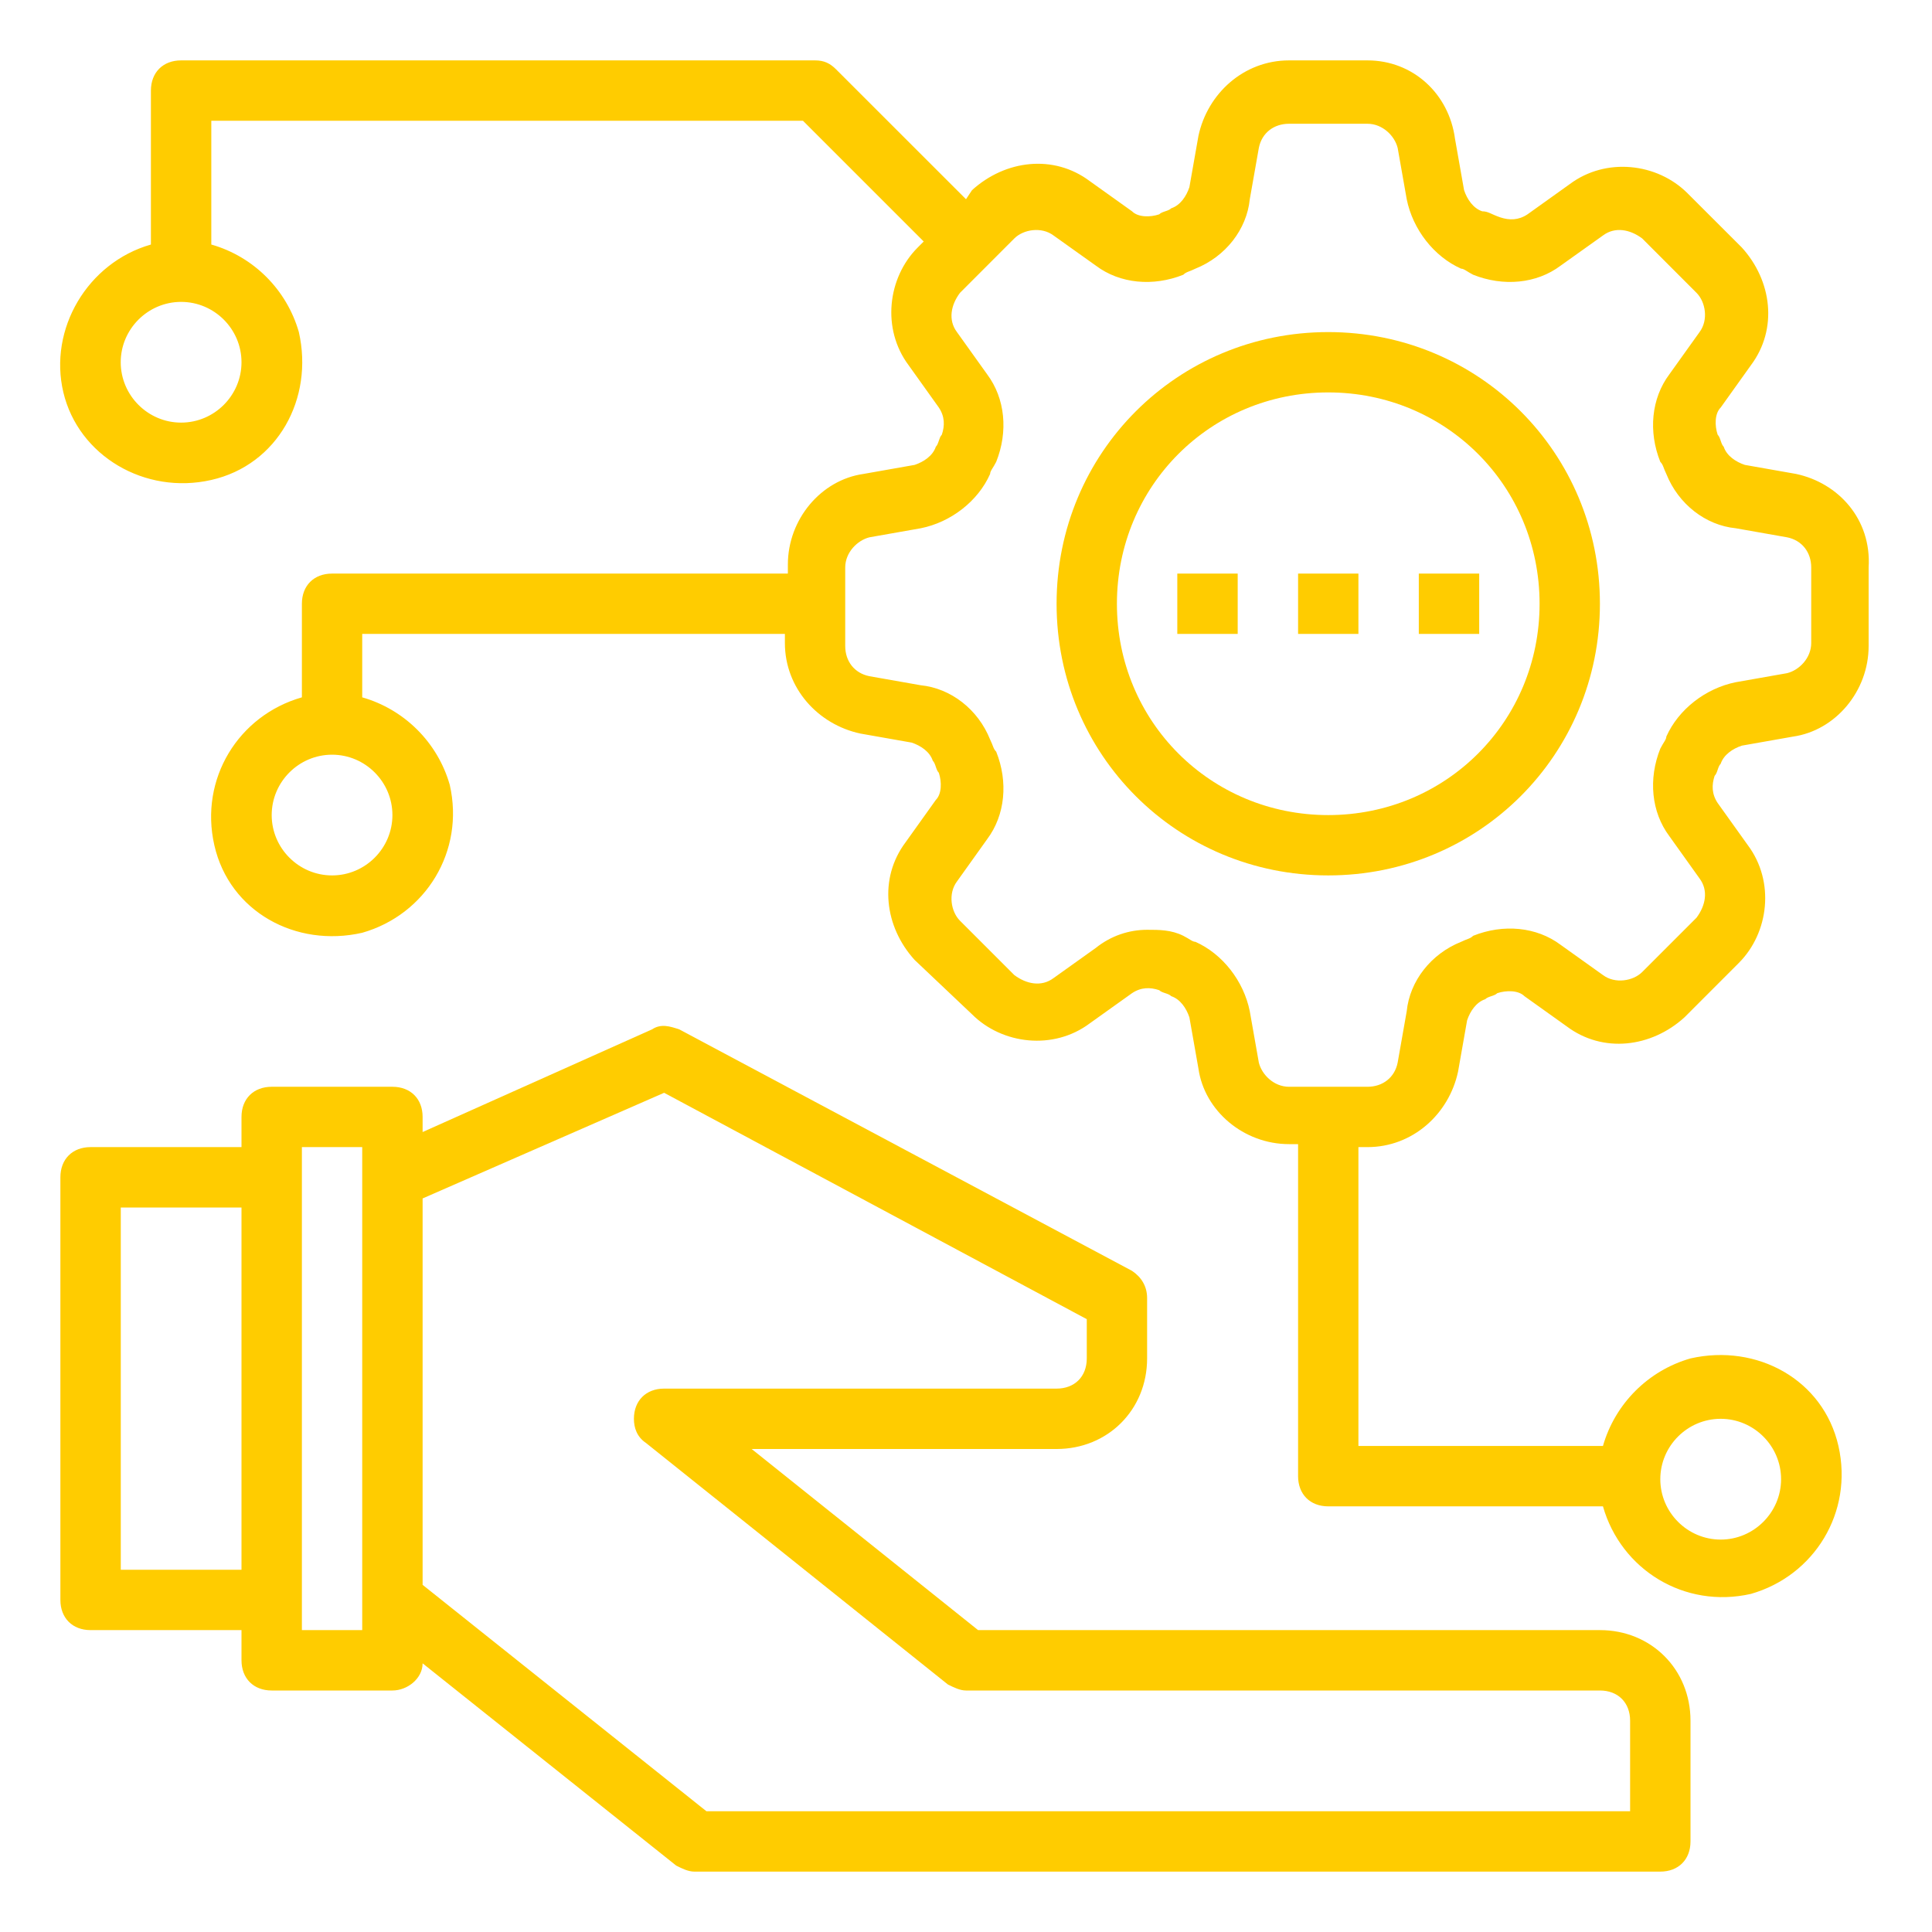 <svg width="35" height="35" viewBox="0 0 35 35" fill="none" xmlns="http://www.w3.org/2000/svg">
<path d="M28.984 29.531H17.719L13.617 26.25H19.141C20.07 26.25 20.781 25.539 20.781 24.609V23.516C20.781 23.297 20.672 23.133 20.508 23.023L12.305 18.648C12.141 18.594 11.977 18.539 11.812 18.648L7.656 20.508V20.234C7.656 19.906 7.438 19.688 7.109 19.688H4.922C4.594 19.688 4.375 19.906 4.375 20.234V20.781H1.641C1.312 20.781 1.094 21 1.094 21.328V28.984C1.094 29.312 1.312 29.531 1.641 29.531H4.375V30.078C4.375 30.406 4.594 30.625 4.922 30.625H7.109C7.383 30.625 7.656 30.406 7.656 30.133L12.25 33.797C12.359 33.852 12.469 33.906 12.578 33.906H30.078C30.406 33.906 30.625 33.688 30.625 33.359V31.172C30.625 30.242 29.914 29.531 28.984 29.531ZM2.188 28.438V21.875H4.375V28.438H2.188ZM6.562 29.531H5.469V20.781H6.562V29.531ZM29.531 32.812H12.797L7.656 28.711V21.711L12.031 19.797L19.688 23.898V24.609C19.688 24.938 19.469 25.156 19.141 25.156H12.031C11.703 25.156 11.484 25.375 11.484 25.703C11.484 25.867 11.539 26.031 11.703 26.141L17.172 30.516C17.281 30.57 17.391 30.625 17.5 30.625H28.984C29.312 30.625 29.531 30.844 29.531 31.172V32.812Z" fill="#FFCC00"/>
<path d="M22.422 10.391H21.328V11.484H22.422V10.391Z" fill="#FFCC00"/>
<path d="M24.609 10.391H23.516V11.484H24.609V10.391Z" fill="#FFCC00"/>
<path d="M26.797 10.391H25.703V11.484H26.797V10.391Z" fill="#FFCC00"/>
<path d="M32.539 8.586L31.609 8.422C31.445 8.367 31.281 8.258 31.227 8.094C31.172 8.039 31.172 7.93 31.117 7.875C31.062 7.711 31.062 7.492 31.172 7.383L31.719 6.617C32.211 5.961 32.102 5.086 31.555 4.484L30.57 3.5C30.023 2.953 29.094 2.844 28.437 3.336L27.672 3.883C27.508 3.992 27.344 3.992 27.18 3.938C27.016 3.883 26.961 3.828 26.852 3.828C26.687 3.773 26.578 3.609 26.523 3.445L26.359 2.516C26.25 1.695 25.594 1.094 24.773 1.094H23.352C22.531 1.094 21.875 1.695 21.711 2.461L21.547 3.391C21.492 3.555 21.383 3.719 21.219 3.773C21.164 3.828 21.055 3.828 21 3.883C20.836 3.938 20.617 3.938 20.508 3.828L19.742 3.281C19.086 2.789 18.211 2.898 17.609 3.445L17.5 3.609L15.148 1.258C15.039 1.148 14.93 1.094 14.766 1.094H3.281C2.953 1.094 2.734 1.312 2.734 1.641V4.43C1.586 4.758 0.875 5.961 1.148 7.109C1.422 8.258 2.625 8.969 3.828 8.695C5.031 8.422 5.687 7.219 5.414 6.016C5.195 5.25 4.594 4.648 3.828 4.43V2.188H14.547L16.734 4.375L16.625 4.484C16.078 5.031 15.969 5.961 16.461 6.617L17.008 7.383C17.117 7.547 17.117 7.711 17.062 7.875C17.008 7.93 17.008 8.039 16.953 8.094C16.898 8.258 16.734 8.367 16.57 8.422L15.641 8.586C14.875 8.695 14.273 9.406 14.273 10.227V10.391H6.016C5.687 10.391 5.469 10.609 5.469 10.938V12.633C4.32 12.961 3.609 14.109 3.883 15.312C4.156 16.516 5.359 17.172 6.562 16.898C7.711 16.57 8.422 15.422 8.148 14.219C7.93 13.453 7.328 12.852 6.562 12.633V11.484H14.219V11.648C14.219 12.469 14.82 13.125 15.586 13.289L16.516 13.453C16.68 13.508 16.844 13.617 16.898 13.781C16.953 13.836 16.953 13.945 17.008 14C17.062 14.164 17.062 14.383 16.953 14.492L16.406 15.258C15.914 15.914 16.023 16.789 16.57 17.391L17.609 18.375C18.156 18.922 19.086 19.031 19.742 18.539L20.508 17.992C20.672 17.883 20.836 17.883 21 17.938C21.055 17.992 21.164 17.992 21.219 18.047C21.383 18.102 21.492 18.266 21.547 18.43L21.711 19.359C21.82 20.125 22.531 20.727 23.352 20.727H23.516V26.742C23.516 27.07 23.734 27.289 24.062 27.289H29.039C29.367 28.438 30.516 29.148 31.719 28.875C32.867 28.547 33.578 27.398 33.305 26.195C33.031 24.992 31.828 24.336 30.625 24.609C29.859 24.828 29.258 25.43 29.039 26.195H24.609V20.781H24.773C25.594 20.781 26.25 20.18 26.414 19.414L26.578 18.484C26.633 18.32 26.742 18.156 26.906 18.102C26.961 18.047 27.07 18.047 27.125 17.992C27.289 17.938 27.508 17.938 27.617 18.047L28.383 18.594C29.039 19.086 29.914 18.977 30.516 18.43L31.5 17.445C32.047 16.898 32.156 15.969 31.664 15.312L31.117 14.547C31.008 14.383 31.008 14.219 31.062 14.055C31.117 14 31.117 13.891 31.172 13.836C31.227 13.672 31.391 13.562 31.555 13.508L32.484 13.344C33.25 13.234 33.852 12.523 33.852 11.703V10.281C33.906 9.406 33.305 8.75 32.539 8.586ZM4.375 6.562C4.375 7.164 3.883 7.656 3.281 7.656C2.68 7.656 2.187 7.164 2.187 6.562C2.187 5.961 2.68 5.469 3.281 5.469C3.883 5.469 4.375 5.961 4.375 6.562ZM7.109 14.766C7.109 15.367 6.617 15.859 6.016 15.859C5.414 15.859 4.922 15.367 4.922 14.766C4.922 14.164 5.414 13.672 6.016 13.672C6.617 13.672 7.109 14.164 7.109 14.766ZM31.172 25.703C31.773 25.703 32.266 26.195 32.266 26.797C32.266 27.398 31.773 27.891 31.172 27.891C30.57 27.891 30.078 27.398 30.078 26.797C30.078 26.195 30.57 25.703 31.172 25.703ZM32.812 11.648C32.812 11.922 32.594 12.141 32.375 12.195L31.445 12.359C30.898 12.469 30.406 12.852 30.187 13.344C30.187 13.398 30.133 13.453 30.078 13.562C29.859 14.109 29.914 14.711 30.242 15.148L30.789 15.914C30.953 16.133 30.898 16.406 30.734 16.625L29.75 17.609C29.586 17.773 29.258 17.828 29.039 17.664L28.273 17.117C27.836 16.789 27.234 16.734 26.687 16.953C26.633 17.008 26.578 17.008 26.469 17.062C25.922 17.281 25.539 17.773 25.484 18.32L25.32 19.25C25.266 19.523 25.047 19.688 24.773 19.688H23.352C23.078 19.688 22.859 19.469 22.805 19.25L22.641 18.32C22.531 17.773 22.148 17.281 21.656 17.062C21.602 17.062 21.547 17.008 21.437 16.953C21.219 16.844 21 16.844 20.781 16.844C20.453 16.844 20.125 16.953 19.852 17.172L19.086 17.719C18.867 17.883 18.594 17.828 18.375 17.664L17.391 16.68C17.227 16.516 17.172 16.188 17.336 15.969L17.883 15.203C18.211 14.766 18.266 14.164 18.047 13.617C17.992 13.562 17.992 13.508 17.937 13.398C17.719 12.852 17.227 12.469 16.68 12.414L15.75 12.25C15.476 12.195 15.312 11.977 15.312 11.703V10.281C15.312 10.008 15.531 9.789 15.75 9.734L16.68 9.57C17.227 9.461 17.719 9.078 17.937 8.586C17.937 8.531 17.992 8.477 18.047 8.367C18.266 7.82 18.211 7.219 17.883 6.781L17.336 6.016C17.172 5.797 17.227 5.523 17.391 5.305L18.375 4.32C18.539 4.156 18.867 4.102 19.086 4.266L19.852 4.812C20.289 5.141 20.891 5.195 21.437 4.977C21.492 4.922 21.547 4.922 21.656 4.867C22.203 4.648 22.586 4.156 22.641 3.609L22.805 2.68C22.859 2.406 23.078 2.242 23.352 2.242H24.773C25.047 2.242 25.266 2.461 25.32 2.68L25.484 3.609C25.594 4.156 25.977 4.648 26.469 4.867C26.523 4.867 26.578 4.922 26.687 4.977C27.234 5.195 27.836 5.141 28.273 4.812L29.039 4.266C29.258 4.102 29.531 4.156 29.75 4.32L30.734 5.305C30.898 5.469 30.953 5.797 30.789 6.016L30.242 6.781C29.914 7.219 29.859 7.82 30.078 8.367C30.133 8.422 30.133 8.477 30.187 8.586C30.406 9.133 30.898 9.516 31.445 9.57L32.375 9.734C32.648 9.789 32.812 10.008 32.812 10.281V11.648Z" fill="#FFCC00"/>
<path d="M24.062 6.016C21.328 6.016 19.141 8.203 19.141 10.938C19.141 13.672 21.328 15.859 24.062 15.859C26.797 15.859 28.984 13.672 28.984 10.938C28.984 8.203 26.797 6.016 24.062 6.016ZM24.062 14.766C21.93 14.766 20.234 13.07 20.234 10.938C20.234 8.805 21.93 7.109 24.062 7.109C26.195 7.109 27.891 8.805 27.891 10.938C27.891 13.07 26.195 14.766 24.062 14.766Z" fill="#FFCC00"/>
</svg>
